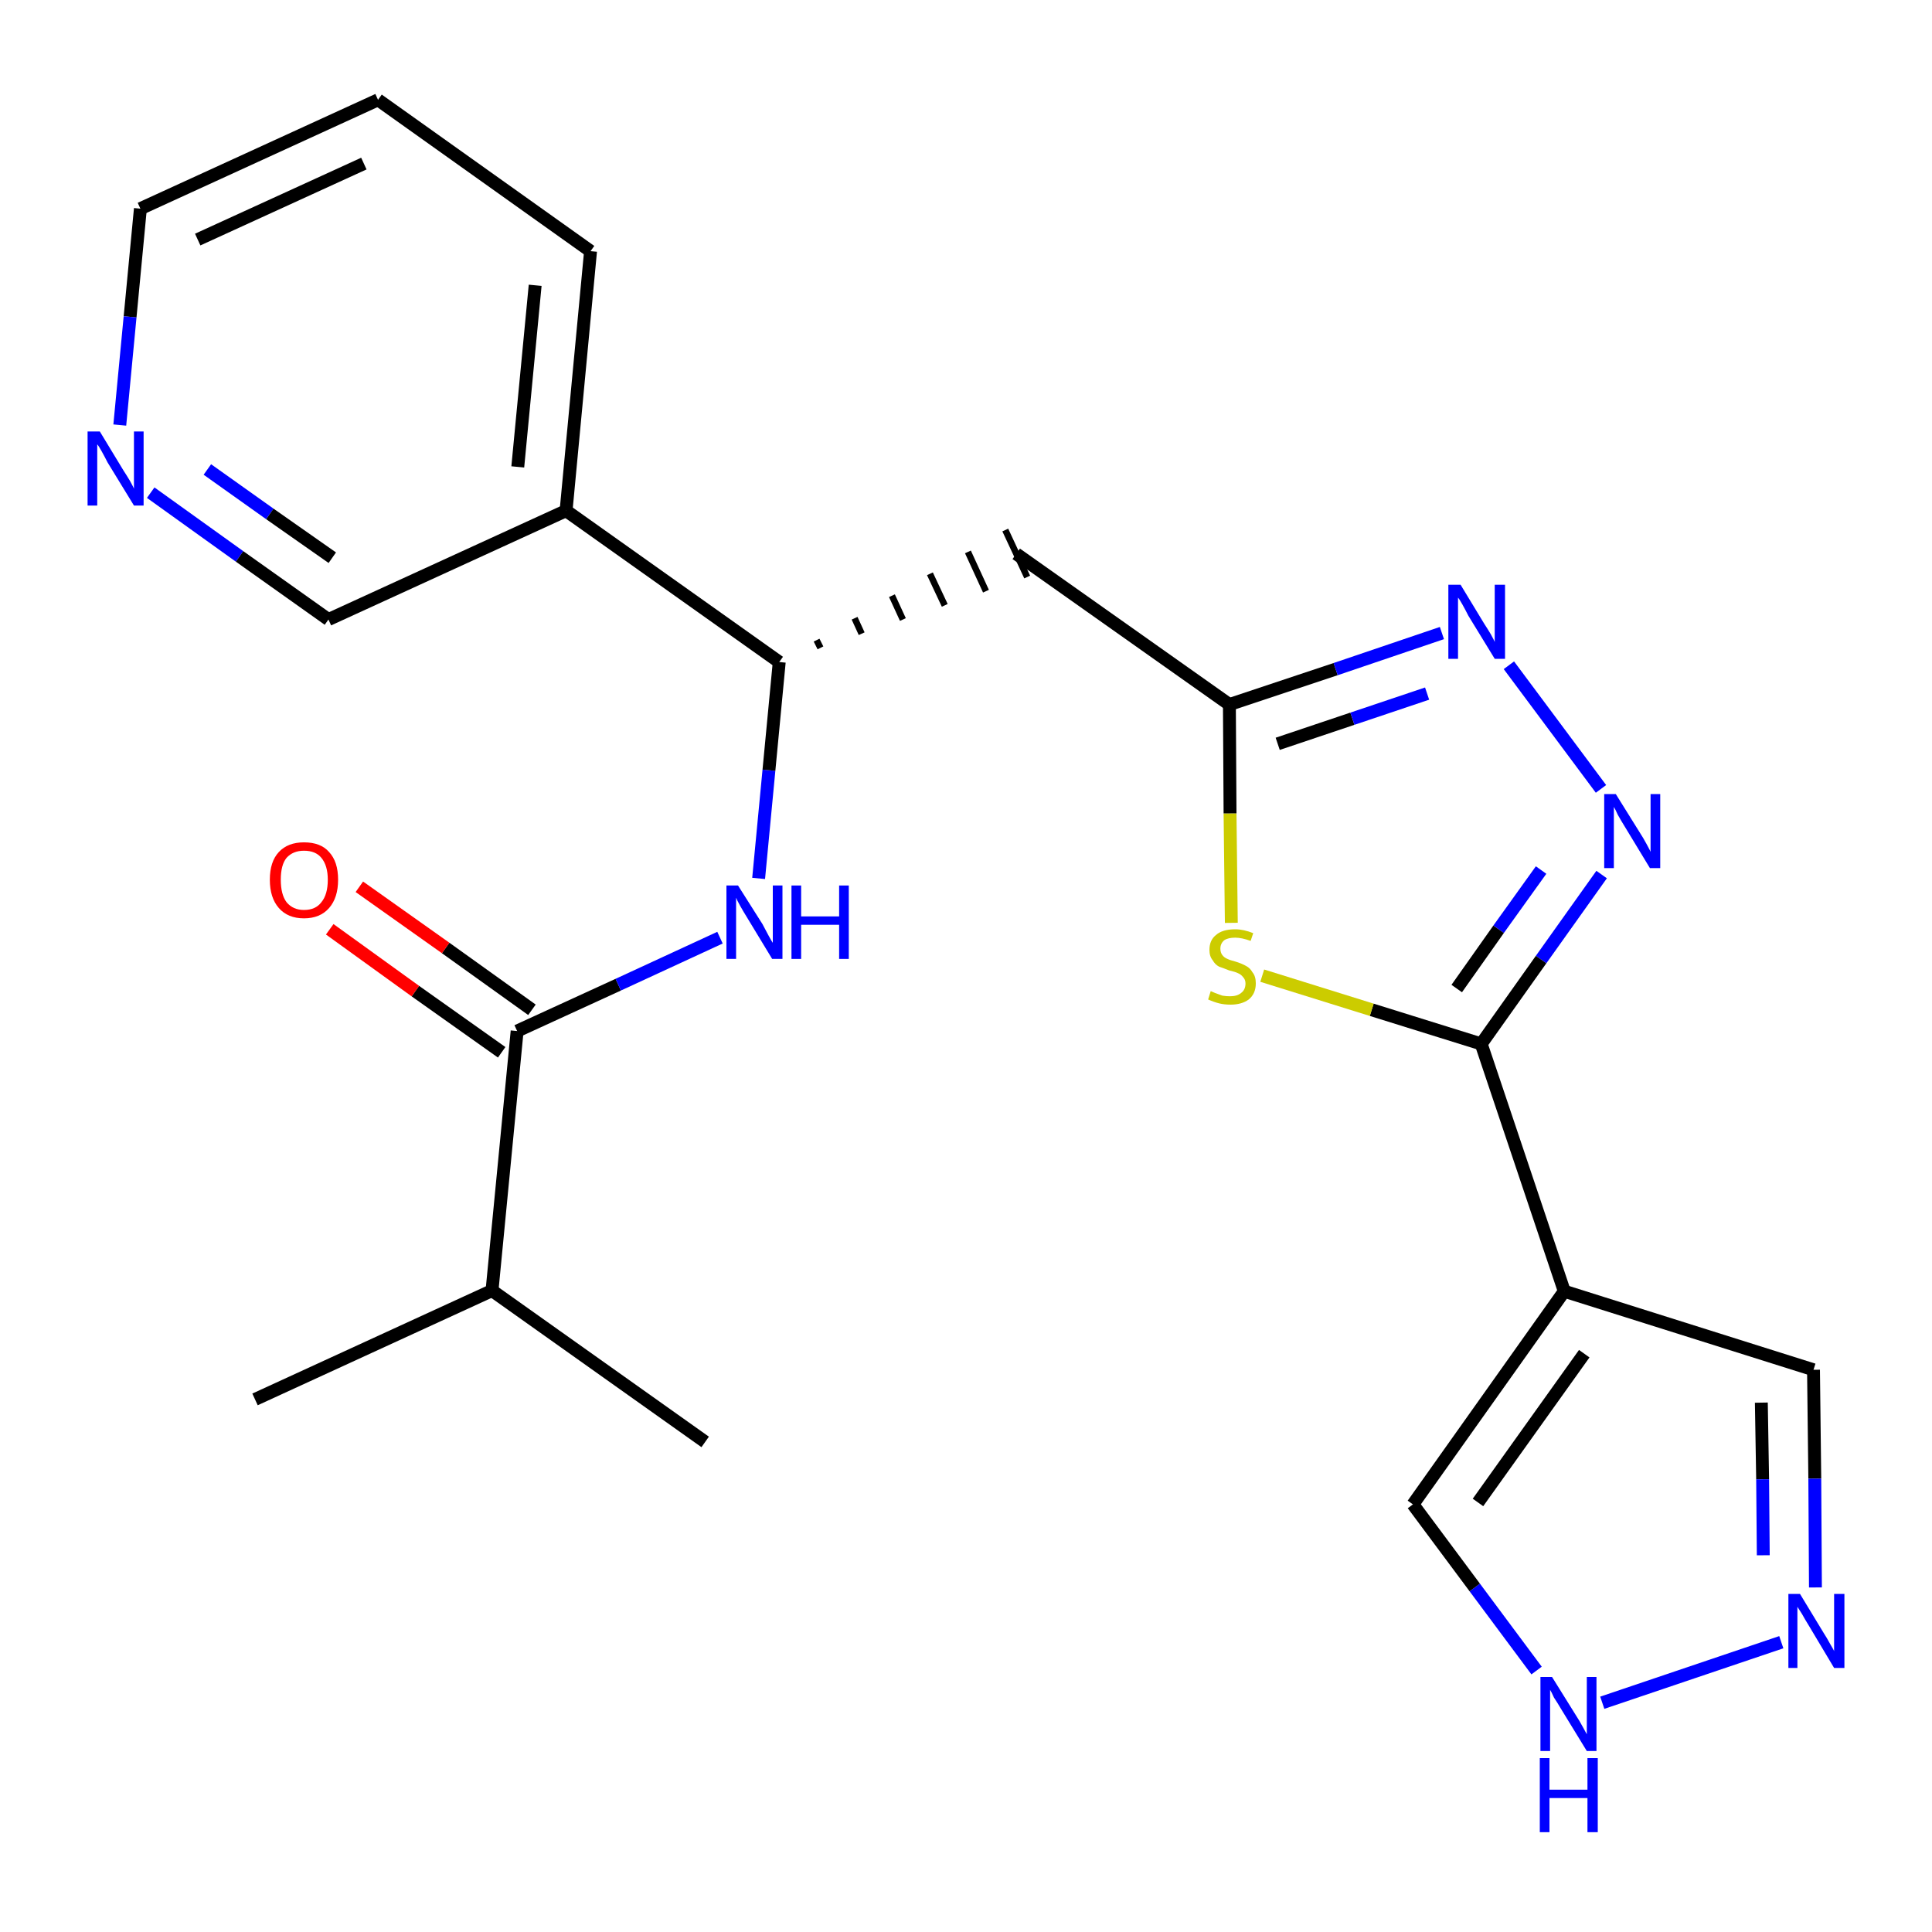 <?xml version='1.0' encoding='iso-8859-1'?>
<svg version='1.1' baseProfile='full'
              xmlns='http://www.w3.org/2000/svg'
                      xmlns:rdkit='http://www.rdkit.org/xml'
                      xmlns:xlink='http://www.w3.org/1999/xlink'
                  xml:space='preserve'
width='300px' height='300px' viewBox='0 0 300 300'>
<!-- END OF HEADER -->
<path class='bond-0 atom-0 atom-1' d='M 39.6,217.3 L 76.4,200.4' style='fill:none;fill-rule:evenodd;stroke:#000000;stroke-width:2.0px;stroke-linecap:butt;stroke-linejoin:miter;stroke-opacity:1' />
<path class='bond-1 atom-1 atom-2' d='M 76.4,200.4 L 109.5,223.9' style='fill:none;fill-rule:evenodd;stroke:#000000;stroke-width:2.0px;stroke-linecap:butt;stroke-linejoin:miter;stroke-opacity:1' />
<path class='bond-2 atom-1 atom-3' d='M 76.4,200.4 L 80.3,160.1' style='fill:none;fill-rule:evenodd;stroke:#000000;stroke-width:2.0px;stroke-linecap:butt;stroke-linejoin:miter;stroke-opacity:1' />
<path class='bond-3 atom-3 atom-4' d='M 82.6,156.8 L 69.2,147.2' style='fill:none;fill-rule:evenodd;stroke:#000000;stroke-width:2.0px;stroke-linecap:butt;stroke-linejoin:miter;stroke-opacity:1' />
<path class='bond-3 atom-3 atom-4' d='M 69.2,147.2 L 55.8,137.7' style='fill:none;fill-rule:evenodd;stroke:#FF0000;stroke-width:2.0px;stroke-linecap:butt;stroke-linejoin:miter;stroke-opacity:1' />
<path class='bond-3 atom-3 atom-4' d='M 77.9,163.4 L 64.5,153.9' style='fill:none;fill-rule:evenodd;stroke:#000000;stroke-width:2.0px;stroke-linecap:butt;stroke-linejoin:miter;stroke-opacity:1' />
<path class='bond-3 atom-3 atom-4' d='M 64.5,153.9 L 51.2,144.3' style='fill:none;fill-rule:evenodd;stroke:#FF0000;stroke-width:2.0px;stroke-linecap:butt;stroke-linejoin:miter;stroke-opacity:1' />
<path class='bond-4 atom-3 atom-5' d='M 80.3,160.1 L 96.0,152.9' style='fill:none;fill-rule:evenodd;stroke:#000000;stroke-width:2.0px;stroke-linecap:butt;stroke-linejoin:miter;stroke-opacity:1' />
<path class='bond-4 atom-3 atom-5' d='M 96.0,152.9 L 111.8,145.6' style='fill:none;fill-rule:evenodd;stroke:#0000FF;stroke-width:2.0px;stroke-linecap:butt;stroke-linejoin:miter;stroke-opacity:1' />
<path class='bond-5 atom-5 atom-6' d='M 117.8,136.4 L 119.4,119.6' style='fill:none;fill-rule:evenodd;stroke:#0000FF;stroke-width:2.0px;stroke-linecap:butt;stroke-linejoin:miter;stroke-opacity:1' />
<path class='bond-5 atom-5 atom-6' d='M 119.4,119.6 L 121.0,102.8' style='fill:none;fill-rule:evenodd;stroke:#000000;stroke-width:2.0px;stroke-linecap:butt;stroke-linejoin:miter;stroke-opacity:1' />
<path class='bond-6 atom-6 atom-7' d='M 127.4,100.6 L 126.8,99.4' style='fill:none;fill-rule:evenodd;stroke:#000000;stroke-width:1.0px;stroke-linecap:butt;stroke-linejoin:miter;stroke-opacity:1' />
<path class='bond-6 atom-6 atom-7' d='M 133.8,98.4 L 132.7,96.0' style='fill:none;fill-rule:evenodd;stroke:#000000;stroke-width:1.0px;stroke-linecap:butt;stroke-linejoin:miter;stroke-opacity:1' />
<path class='bond-6 atom-6 atom-7' d='M 140.2,96.2 L 138.5,92.5' style='fill:none;fill-rule:evenodd;stroke:#000000;stroke-width:1.0px;stroke-linecap:butt;stroke-linejoin:miter;stroke-opacity:1' />
<path class='bond-6 atom-6 atom-7' d='M 146.7,94.0 L 144.4,89.1' style='fill:none;fill-rule:evenodd;stroke:#000000;stroke-width:1.0px;stroke-linecap:butt;stroke-linejoin:miter;stroke-opacity:1' />
<path class='bond-6 atom-6 atom-7' d='M 153.1,91.8 L 150.3,85.7' style='fill:none;fill-rule:evenodd;stroke:#000000;stroke-width:1.0px;stroke-linecap:butt;stroke-linejoin:miter;stroke-opacity:1' />
<path class='bond-6 atom-6 atom-7' d='M 159.5,89.6 L 156.1,82.3' style='fill:none;fill-rule:evenodd;stroke:#000000;stroke-width:1.0px;stroke-linecap:butt;stroke-linejoin:miter;stroke-opacity:1' />
<path class='bond-17 atom-6 atom-18' d='M 121.0,102.8 L 87.9,79.3' style='fill:none;fill-rule:evenodd;stroke:#000000;stroke-width:2.0px;stroke-linecap:butt;stroke-linejoin:miter;stroke-opacity:1' />
<path class='bond-7 atom-7 atom-8' d='M 157.8,86.0 L 190.9,109.4' style='fill:none;fill-rule:evenodd;stroke:#000000;stroke-width:2.0px;stroke-linecap:butt;stroke-linejoin:miter;stroke-opacity:1' />
<path class='bond-8 atom-8 atom-9' d='M 190.9,109.4 L 207.4,103.9' style='fill:none;fill-rule:evenodd;stroke:#000000;stroke-width:2.0px;stroke-linecap:butt;stroke-linejoin:miter;stroke-opacity:1' />
<path class='bond-8 atom-8 atom-9' d='M 207.4,103.9 L 223.9,98.3' style='fill:none;fill-rule:evenodd;stroke:#0000FF;stroke-width:2.0px;stroke-linecap:butt;stroke-linejoin:miter;stroke-opacity:1' />
<path class='bond-8 atom-8 atom-9' d='M 198.4,115.5 L 210.0,111.6' style='fill:none;fill-rule:evenodd;stroke:#000000;stroke-width:2.0px;stroke-linecap:butt;stroke-linejoin:miter;stroke-opacity:1' />
<path class='bond-8 atom-8 atom-9' d='M 210.0,111.6 L 221.6,107.7' style='fill:none;fill-rule:evenodd;stroke:#0000FF;stroke-width:2.0px;stroke-linecap:butt;stroke-linejoin:miter;stroke-opacity:1' />
<path class='bond-23 atom-17 atom-8' d='M 191.2,143.3 L 191.0,126.3' style='fill:none;fill-rule:evenodd;stroke:#CCCC00;stroke-width:2.0px;stroke-linecap:butt;stroke-linejoin:miter;stroke-opacity:1' />
<path class='bond-23 atom-17 atom-8' d='M 191.0,126.3 L 190.9,109.4' style='fill:none;fill-rule:evenodd;stroke:#000000;stroke-width:2.0px;stroke-linecap:butt;stroke-linejoin:miter;stroke-opacity:1' />
<path class='bond-9 atom-9 atom-10' d='M 234.3,103.3 L 248.6,122.5' style='fill:none;fill-rule:evenodd;stroke:#0000FF;stroke-width:2.0px;stroke-linecap:butt;stroke-linejoin:miter;stroke-opacity:1' />
<path class='bond-10 atom-10 atom-11' d='M 248.7,135.8 L 239.3,149.0' style='fill:none;fill-rule:evenodd;stroke:#0000FF;stroke-width:2.0px;stroke-linecap:butt;stroke-linejoin:miter;stroke-opacity:1' />
<path class='bond-10 atom-10 atom-11' d='M 239.3,149.0 L 230.0,162.1' style='fill:none;fill-rule:evenodd;stroke:#000000;stroke-width:2.0px;stroke-linecap:butt;stroke-linejoin:miter;stroke-opacity:1' />
<path class='bond-10 atom-10 atom-11' d='M 239.3,135.1 L 232.7,144.3' style='fill:none;fill-rule:evenodd;stroke:#0000FF;stroke-width:2.0px;stroke-linecap:butt;stroke-linejoin:miter;stroke-opacity:1' />
<path class='bond-10 atom-10 atom-11' d='M 232.7,144.3 L 226.2,153.5' style='fill:none;fill-rule:evenodd;stroke:#000000;stroke-width:2.0px;stroke-linecap:butt;stroke-linejoin:miter;stroke-opacity:1' />
<path class='bond-11 atom-11 atom-12' d='M 230.0,162.1 L 242.9,200.5' style='fill:none;fill-rule:evenodd;stroke:#000000;stroke-width:2.0px;stroke-linecap:butt;stroke-linejoin:miter;stroke-opacity:1' />
<path class='bond-16 atom-11 atom-17' d='M 230.0,162.1 L 213.0,156.8' style='fill:none;fill-rule:evenodd;stroke:#000000;stroke-width:2.0px;stroke-linecap:butt;stroke-linejoin:miter;stroke-opacity:1' />
<path class='bond-16 atom-11 atom-17' d='M 213.0,156.8 L 196.0,151.5' style='fill:none;fill-rule:evenodd;stroke:#CCCC00;stroke-width:2.0px;stroke-linecap:butt;stroke-linejoin:miter;stroke-opacity:1' />
<path class='bond-12 atom-12 atom-13' d='M 242.9,200.5 L 281.6,212.7' style='fill:none;fill-rule:evenodd;stroke:#000000;stroke-width:2.0px;stroke-linecap:butt;stroke-linejoin:miter;stroke-opacity:1' />
<path class='bond-25 atom-16 atom-12' d='M 219.4,233.6 L 242.9,200.5' style='fill:none;fill-rule:evenodd;stroke:#000000;stroke-width:2.0px;stroke-linecap:butt;stroke-linejoin:miter;stroke-opacity:1' />
<path class='bond-25 atom-16 atom-12' d='M 229.5,233.3 L 246.0,210.2' style='fill:none;fill-rule:evenodd;stroke:#000000;stroke-width:2.0px;stroke-linecap:butt;stroke-linejoin:miter;stroke-opacity:1' />
<path class='bond-13 atom-13 atom-14' d='M 281.6,212.7 L 281.8,229.6' style='fill:none;fill-rule:evenodd;stroke:#000000;stroke-width:2.0px;stroke-linecap:butt;stroke-linejoin:miter;stroke-opacity:1' />
<path class='bond-13 atom-13 atom-14' d='M 281.8,229.6 L 281.9,246.5' style='fill:none;fill-rule:evenodd;stroke:#0000FF;stroke-width:2.0px;stroke-linecap:butt;stroke-linejoin:miter;stroke-opacity:1' />
<path class='bond-13 atom-13 atom-14' d='M 273.5,217.8 L 273.7,229.7' style='fill:none;fill-rule:evenodd;stroke:#000000;stroke-width:2.0px;stroke-linecap:butt;stroke-linejoin:miter;stroke-opacity:1' />
<path class='bond-13 atom-13 atom-14' d='M 273.7,229.7 L 273.8,241.5' style='fill:none;fill-rule:evenodd;stroke:#0000FF;stroke-width:2.0px;stroke-linecap:butt;stroke-linejoin:miter;stroke-opacity:1' />
<path class='bond-14 atom-14 atom-15' d='M 276.6,255.0 L 248.8,264.4' style='fill:none;fill-rule:evenodd;stroke:#0000FF;stroke-width:2.0px;stroke-linecap:butt;stroke-linejoin:miter;stroke-opacity:1' />
<path class='bond-15 atom-15 atom-16' d='M 238.6,259.4 L 229.0,246.5' style='fill:none;fill-rule:evenodd;stroke:#0000FF;stroke-width:2.0px;stroke-linecap:butt;stroke-linejoin:miter;stroke-opacity:1' />
<path class='bond-15 atom-15 atom-16' d='M 229.0,246.5 L 219.4,233.6' style='fill:none;fill-rule:evenodd;stroke:#000000;stroke-width:2.0px;stroke-linecap:butt;stroke-linejoin:miter;stroke-opacity:1' />
<path class='bond-18 atom-18 atom-19' d='M 87.9,79.3 L 91.7,39.0' style='fill:none;fill-rule:evenodd;stroke:#000000;stroke-width:2.0px;stroke-linecap:butt;stroke-linejoin:miter;stroke-opacity:1' />
<path class='bond-18 atom-18 atom-19' d='M 80.4,72.5 L 83.1,44.3' style='fill:none;fill-rule:evenodd;stroke:#000000;stroke-width:2.0px;stroke-linecap:butt;stroke-linejoin:miter;stroke-opacity:1' />
<path class='bond-24 atom-23 atom-18' d='M 51.0,96.2 L 87.9,79.3' style='fill:none;fill-rule:evenodd;stroke:#000000;stroke-width:2.0px;stroke-linecap:butt;stroke-linejoin:miter;stroke-opacity:1' />
<path class='bond-19 atom-19 atom-20' d='M 91.7,39.0 L 58.7,15.5' style='fill:none;fill-rule:evenodd;stroke:#000000;stroke-width:2.0px;stroke-linecap:butt;stroke-linejoin:miter;stroke-opacity:1' />
<path class='bond-20 atom-20 atom-21' d='M 58.7,15.5 L 21.8,32.4' style='fill:none;fill-rule:evenodd;stroke:#000000;stroke-width:2.0px;stroke-linecap:butt;stroke-linejoin:miter;stroke-opacity:1' />
<path class='bond-20 atom-20 atom-21' d='M 56.5,25.4 L 30.7,37.2' style='fill:none;fill-rule:evenodd;stroke:#000000;stroke-width:2.0px;stroke-linecap:butt;stroke-linejoin:miter;stroke-opacity:1' />
<path class='bond-21 atom-21 atom-22' d='M 21.8,32.4 L 20.2,49.2' style='fill:none;fill-rule:evenodd;stroke:#000000;stroke-width:2.0px;stroke-linecap:butt;stroke-linejoin:miter;stroke-opacity:1' />
<path class='bond-21 atom-21 atom-22' d='M 20.2,49.2 L 18.6,66.0' style='fill:none;fill-rule:evenodd;stroke:#0000FF;stroke-width:2.0px;stroke-linecap:butt;stroke-linejoin:miter;stroke-opacity:1' />
<path class='bond-22 atom-22 atom-23' d='M 23.4,76.5 L 37.2,86.4' style='fill:none;fill-rule:evenodd;stroke:#0000FF;stroke-width:2.0px;stroke-linecap:butt;stroke-linejoin:miter;stroke-opacity:1' />
<path class='bond-22 atom-22 atom-23' d='M 37.2,86.4 L 51.0,96.2' style='fill:none;fill-rule:evenodd;stroke:#000000;stroke-width:2.0px;stroke-linecap:butt;stroke-linejoin:miter;stroke-opacity:1' />
<path class='bond-22 atom-22 atom-23' d='M 32.2,72.9 L 41.9,79.8' style='fill:none;fill-rule:evenodd;stroke:#0000FF;stroke-width:2.0px;stroke-linecap:butt;stroke-linejoin:miter;stroke-opacity:1' />
<path class='bond-22 atom-22 atom-23' d='M 41.9,79.8 L 51.6,86.6' style='fill:none;fill-rule:evenodd;stroke:#000000;stroke-width:2.0px;stroke-linecap:butt;stroke-linejoin:miter;stroke-opacity:1' />
<path  class='atom-4' d='M 41.9 136.6
Q 41.9 133.8, 43.3 132.3
Q 44.7 130.8, 47.2 130.8
Q 49.8 130.8, 51.1 132.3
Q 52.5 133.8, 52.5 136.6
Q 52.5 139.4, 51.1 141.0
Q 49.7 142.6, 47.2 142.6
Q 44.7 142.6, 43.3 141.0
Q 41.9 139.4, 41.9 136.6
M 47.2 141.3
Q 49.0 141.3, 49.9 140.1
Q 50.9 138.9, 50.9 136.6
Q 50.9 134.4, 49.9 133.2
Q 49.0 132.1, 47.2 132.1
Q 45.5 132.1, 44.5 133.2
Q 43.6 134.3, 43.6 136.6
Q 43.6 138.9, 44.5 140.1
Q 45.5 141.3, 47.2 141.3
' fill='#FF0000'/>
<path  class='atom-5' d='M 114.6 137.5
L 118.4 143.5
Q 118.7 144.1, 119.3 145.2
Q 119.9 146.3, 120.0 146.4
L 120.0 137.5
L 121.5 137.5
L 121.5 148.9
L 119.9 148.9
L 115.9 142.3
Q 115.4 141.5, 114.9 140.6
Q 114.4 139.7, 114.3 139.4
L 114.3 148.9
L 112.8 148.9
L 112.8 137.5
L 114.6 137.5
' fill='#0000FF'/>
<path  class='atom-5' d='M 122.9 137.5
L 124.4 137.5
L 124.4 142.3
L 130.3 142.3
L 130.3 137.5
L 131.8 137.5
L 131.8 148.9
L 130.3 148.9
L 130.3 143.6
L 124.4 143.6
L 124.4 148.9
L 122.9 148.9
L 122.9 137.5
' fill='#0000FF'/>
<path  class='atom-9' d='M 226.8 90.8
L 230.5 96.9
Q 230.9 97.5, 231.5 98.5
Q 232.1 99.6, 232.1 99.7
L 232.1 90.8
L 233.7 90.8
L 233.7 102.3
L 232.1 102.3
L 228.0 95.6
Q 227.6 94.8, 227.1 93.9
Q 226.6 93.0, 226.4 92.8
L 226.4 102.3
L 224.9 102.3
L 224.9 90.8
L 226.8 90.8
' fill='#0000FF'/>
<path  class='atom-10' d='M 250.9 123.3
L 254.7 129.4
Q 255.1 130.0, 255.7 131.1
Q 256.3 132.2, 256.3 132.3
L 256.3 123.3
L 257.8 123.3
L 257.8 134.8
L 256.2 134.8
L 252.2 128.2
Q 251.7 127.4, 251.2 126.5
Q 250.8 125.6, 250.6 125.3
L 250.6 134.8
L 249.1 134.8
L 249.1 123.3
L 250.9 123.3
' fill='#0000FF'/>
<path  class='atom-14' d='M 279.5 247.5
L 283.2 253.6
Q 283.6 254.2, 284.2 255.3
Q 284.8 256.3, 284.8 256.4
L 284.8 247.5
L 286.4 247.5
L 286.4 259.0
L 284.8 259.0
L 280.8 252.3
Q 280.3 251.5, 279.8 250.6
Q 279.3 249.8, 279.1 249.5
L 279.1 259.0
L 277.7 259.0
L 277.7 247.5
L 279.5 247.5
' fill='#0000FF'/>
<path  class='atom-15' d='M 241.0 260.4
L 244.8 266.5
Q 245.2 267.1, 245.8 268.2
Q 246.4 269.3, 246.4 269.3
L 246.4 260.4
L 247.9 260.4
L 247.9 271.9
L 246.4 271.9
L 242.3 265.2
Q 241.9 264.5, 241.3 263.6
Q 240.9 262.7, 240.7 262.4
L 240.7 271.9
L 239.2 271.9
L 239.2 260.4
L 241.0 260.4
' fill='#0000FF'/>
<path  class='atom-15' d='M 239.1 273.0
L 240.6 273.0
L 240.6 277.9
L 246.5 277.9
L 246.5 273.0
L 248.1 273.0
L 248.1 284.5
L 246.5 284.5
L 246.5 279.2
L 240.6 279.2
L 240.6 284.5
L 239.1 284.5
L 239.1 273.0
' fill='#0000FF'/>
<path  class='atom-17' d='M 188.0 153.9
Q 188.2 154.0, 188.7 154.2
Q 189.2 154.4, 189.8 154.6
Q 190.4 154.7, 191.0 154.7
Q 192.1 154.7, 192.7 154.2
Q 193.4 153.7, 193.4 152.7
Q 193.4 152.1, 193.0 151.7
Q 192.7 151.3, 192.2 151.1
Q 191.8 150.9, 190.9 150.7
Q 189.9 150.3, 189.3 150.1
Q 188.7 149.8, 188.3 149.1
Q 187.8 148.5, 187.8 147.5
Q 187.8 146.0, 188.8 145.2
Q 189.8 144.3, 191.8 144.3
Q 193.1 144.3, 194.6 144.9
L 194.2 146.1
Q 192.8 145.6, 191.8 145.6
Q 190.7 145.6, 190.1 146.0
Q 189.5 146.5, 189.5 147.3
Q 189.5 147.9, 189.8 148.3
Q 190.1 148.7, 190.6 148.9
Q 191.0 149.1, 191.8 149.3
Q 192.8 149.6, 193.5 150.0
Q 194.1 150.3, 194.5 151.0
Q 195.0 151.6, 195.0 152.7
Q 195.0 154.3, 193.9 155.2
Q 192.8 156.0, 191.1 156.0
Q 190.1 156.0, 189.3 155.8
Q 188.5 155.6, 187.6 155.2
L 188.0 153.9
' fill='#CCCC00'/>
<path  class='atom-22' d='M 15.5 67.0
L 19.2 73.1
Q 19.6 73.7, 20.2 74.7
Q 20.8 75.8, 20.8 75.9
L 20.8 67.0
L 22.3 67.0
L 22.3 78.5
L 20.8 78.5
L 16.7 71.8
Q 16.3 71.0, 15.8 70.1
Q 15.3 69.2, 15.1 69.0
L 15.1 78.5
L 13.6 78.5
L 13.6 67.0
L 15.5 67.0
' fill='#0000FF'/>
</svg>
